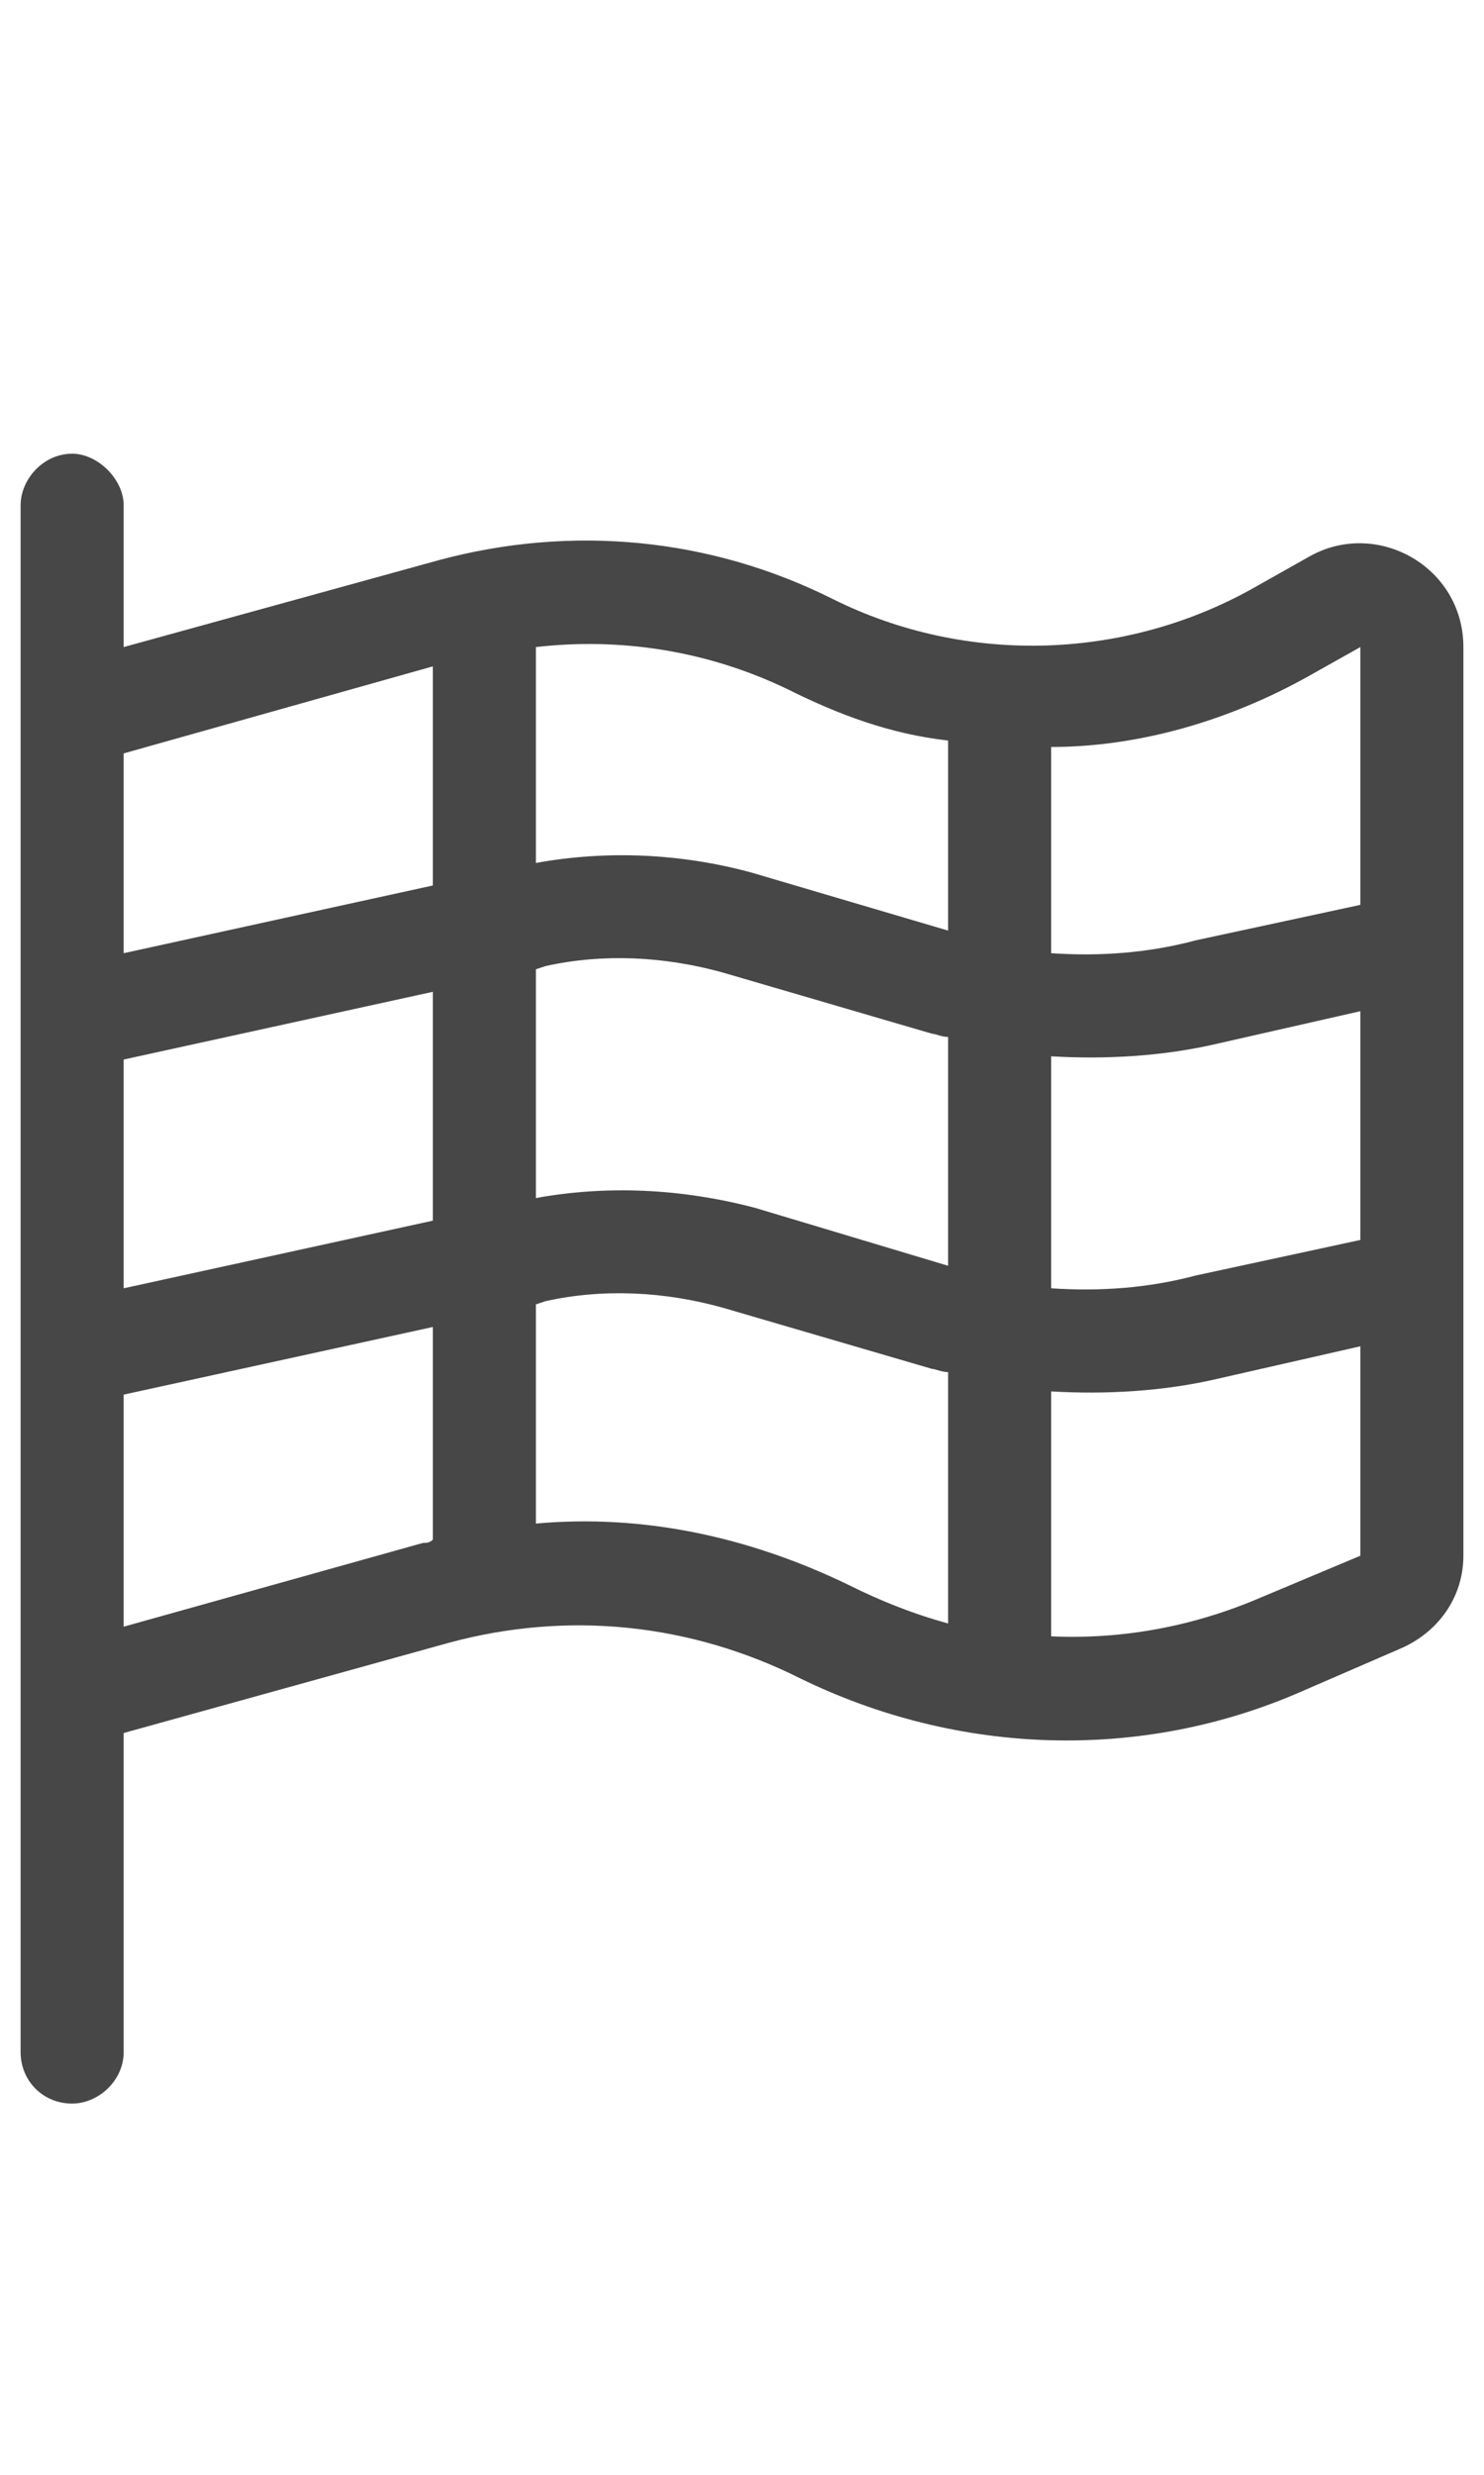 <svg width="18" height="30" viewBox="0 0 18 30" fill="none" xmlns="http://www.w3.org/2000/svg">
<g id="label-paired / lg / flag-checkered-lg / regular" clip-path="url(#clip0_2556_17044)">
<path id="icon" d="M1.5 6.125V7.844L5.328 6.789C6.93 6.359 8.609 6.516 10.094 7.258C11.734 8.078 13.688 8 15.25 7.102L15.875 6.75C16.695 6.281 17.75 6.867 17.75 7.844V18.859C17.75 19.367 17.438 19.797 16.969 19.992L15.797 20.5C13.844 21.359 11.617 21.281 9.703 20.344C8.375 19.68 6.891 19.523 5.445 19.914L1.5 21.008V24.875C1.5 25.227 1.188 25.5 0.875 25.5C0.523 25.5 0.25 25.227 0.25 24.875V21.32V20.5V8.625V8.156V6.125C0.25 5.812 0.523 5.5 0.875 5.5C1.188 5.5 1.5 5.812 1.5 6.125ZM1.5 9.133V11.555L5.25 10.734V8.078L1.5 9.133ZM1.5 12.844V15.617L5.25 14.797V12.023L1.5 12.844ZM6.5 11.75V14.523C7.359 14.367 8.258 14.406 9.156 14.641L11.5 15.344V12.57C11.422 12.57 11.344 12.531 11.305 12.531L8.766 11.789C8.062 11.594 7.32 11.555 6.617 11.711L6.5 11.75ZM12.75 12.805V15.617C13.336 15.656 13.922 15.617 14.508 15.461L16.5 15.031V12.258L14.781 12.648C14.117 12.805 13.414 12.844 12.75 12.805ZM11.5 16.633C11.422 16.633 11.344 16.594 11.305 16.594L8.766 15.852C8.062 15.656 7.32 15.617 6.617 15.773L6.5 15.812V18.469C7.789 18.352 9.078 18.625 10.289 19.211C10.68 19.406 11.07 19.562 11.5 19.68V16.633ZM12.75 19.836C13.609 19.875 14.469 19.719 15.289 19.367L16.5 18.859V16.32L14.781 16.711C14.117 16.867 13.414 16.906 12.75 16.867V19.836ZM12.75 11.516V11.555C13.336 11.594 13.922 11.555 14.508 11.398L16.5 10.969V7.844L15.875 8.195C14.898 8.742 13.805 9.055 12.75 9.055V11.516ZM11.5 8.977C10.797 8.898 10.172 8.664 9.547 8.352C8.57 7.883 7.516 7.727 6.5 7.844V10.461C7.359 10.305 8.258 10.344 9.117 10.578L11.5 11.281V8.977ZM1.5 16.906V19.719L5.133 18.703C5.172 18.703 5.211 18.703 5.25 18.664V16.086L1.5 16.906Z" fill="black" fill-opacity="0.72"/>
</g>
<defs>
<clipPath id="clip0_2556_17044">
<rect width="18" height="30" fill="white"/>
</clipPath>
</defs>
</svg>
